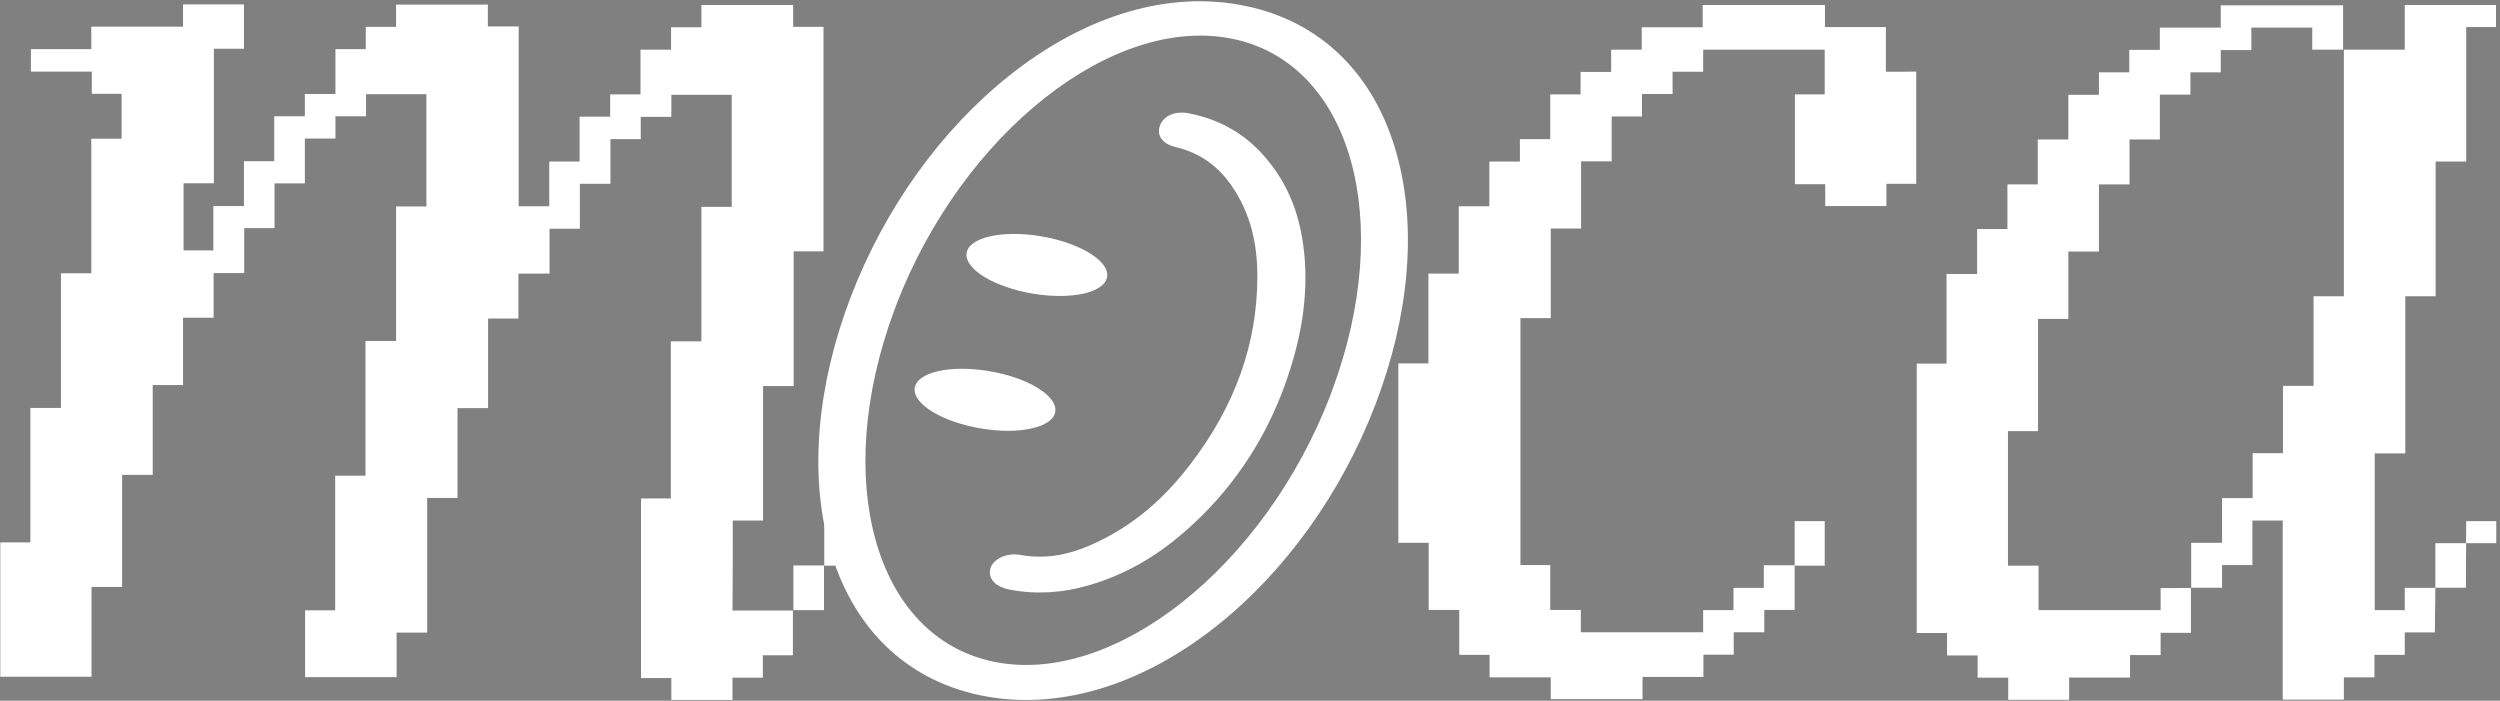 <svg width="132" height="37" viewBox="0 0 132 37" fill="none" xmlns="http://www.w3.org/2000/svg">
    <rect x="0" y="0" width="132" height="37" fill="#808080" stroke="none"/>
    <g clip-path="url(#clip0_1_405)">
        <path d="M55.304 12.539C57.333 12.959 58.73 13.948 58.422 14.749C58.115 15.55 56.22 15.859 54.191 15.44C52.161 15.02 50.765 14.031 51.072 13.23C51.38 12.429 53.274 12.12 55.304 12.539Z" fill="white"/>
        <path d="M55.683 21.869C55.99 21.068 54.594 20.078 52.565 19.659C50.535 19.239 48.641 19.548 48.333 20.349C48.026 21.15 49.422 22.14 51.452 22.559C53.481 22.979 55.376 22.67 55.683 21.869Z" fill="white"/>
        <path d="M62.475 28.138C65.034 25.938 66.649 23.367 67.647 20.846C68.578 18.425 69.03 16.195 68.907 13.915C68.784 11.986 68.304 10.107 66.909 8.43C65.937 7.255 64.651 6.361 62.803 5.989C62.064 5.838 61.462 6.099 61.257 6.602C61.051 7.114 61.339 7.586 62.05 7.757C63.46 8.098 64.336 8.832 64.993 9.756C66.06 11.273 66.388 12.92 66.388 14.608C66.388 18.133 65.212 21.438 62.858 24.502C61.531 26.24 59.888 27.787 57.493 28.821C56.385 29.293 55.194 29.535 53.894 29.303C53.716 29.273 53.525 29.263 53.347 29.283C52.758 29.354 52.307 29.715 52.266 30.147C52.225 30.609 52.608 31.001 53.306 31.131C54.715 31.403 56.111 31.302 57.466 30.911C59.478 30.328 61.093 29.334 62.475 28.138Z" fill="white"/>
        <path fill-rule="evenodd" clip-rule="evenodd" d="M53.319 3.97C49.707 6.833 46.723 10.981 44.93 15.652C43.138 20.323 42.727 25.004 43.781 28.831C44.944 33.09 47.791 35.893 51.786 36.717C55.783 37.54 60.203 36.245 64.226 33.06C67.839 30.197 70.823 26.049 72.615 21.378C74.408 16.707 74.819 12.036 73.765 8.199C72.602 3.94 69.755 1.137 65.759 0.313C61.763 -0.52 57.343 0.776 53.319 3.97ZM65.088 2.051C58.766 0.745 50.801 7.044 47.312 16.124V16.134C47.298 16.169 47.284 16.207 47.27 16.245C47.257 16.282 47.243 16.32 47.229 16.355C43.877 25.356 46.189 33.643 52.471 34.939C58.793 36.245 66.758 29.946 70.248 20.866V20.855C70.261 20.82 70.275 20.783 70.289 20.745C70.302 20.707 70.316 20.67 70.33 20.634C73.683 11.644 71.356 3.347 65.088 2.051Z" fill="white"/>
        <path d="M99.575 3.789C99.575 2.996 99.575 2.222 99.575 1.429C98.494 1.429 97.44 1.429 96.359 1.429C96.359 1.027 96.359 0.655 96.359 0.263C94.197 0.263 92.062 0.263 89.9 0.263C89.9 0.655 89.9 1.037 89.9 1.439C88.818 1.439 87.764 1.439 86.683 1.439C86.683 1.84 86.683 2.222 86.683 2.624C86.122 2.624 85.602 2.624 85.069 2.624C85.069 3.026 85.069 3.397 85.069 3.799C84.521 3.799 84.001 3.799 83.454 3.799C83.454 4.211 83.454 4.593 83.454 4.984C82.906 4.984 82.4 4.984 81.853 4.984C81.853 5.778 81.853 6.551 81.853 7.345C81.305 7.345 80.799 7.345 80.251 7.345C80.251 7.747 80.251 8.129 80.251 8.53C79.691 8.53 79.17 8.53 78.637 8.53C78.637 9.324 78.637 10.097 78.637 10.891C78.089 10.891 77.569 10.891 77.022 10.891C77.022 12.086 77.022 13.261 77.022 14.447C76.475 14.447 75.968 14.447 75.421 14.447C75.421 16.034 75.421 17.601 75.421 19.188C74.86 19.188 74.34 19.188 73.833 19.188C73.833 22.352 73.833 25.496 73.833 28.66C74.367 28.66 74.887 28.66 75.434 28.66C75.434 29.856 75.434 31.021 75.434 32.206C75.982 32.206 76.502 32.206 77.049 32.206C77.049 33.01 77.049 33.783 77.049 34.577C77.597 34.577 78.103 34.577 78.65 34.577C78.65 34.979 78.65 35.361 78.65 35.762C79.745 35.762 80.799 35.762 81.88 35.762C81.88 36.164 81.88 36.536 81.88 36.917C83.495 36.917 85.096 36.917 86.725 36.917C86.725 36.516 86.725 36.134 86.725 35.742C87.806 35.742 88.859 35.742 89.941 35.742C89.941 35.34 89.941 34.959 89.941 34.567C90.488 34.567 90.994 34.567 91.541 34.567C91.541 34.165 91.541 33.783 91.541 33.382C92.103 33.382 92.623 33.382 93.156 33.382C93.156 32.98 93.156 32.608 93.156 32.206C93.704 32.206 94.224 32.206 94.757 32.206C94.757 31.403 94.757 30.619 94.757 29.846C94.224 29.846 93.704 29.846 93.129 29.846C93.129 30.258 93.129 30.639 93.129 31.041C92.582 31.041 92.075 31.041 91.528 31.041C91.528 31.443 91.528 31.825 91.528 32.216C90.981 32.216 90.474 32.216 89.927 32.216C89.927 32.618 89.927 33 89.927 33.382C87.751 33.382 85.63 33.382 83.467 33.382C83.467 32.99 83.467 32.608 83.467 32.206C82.92 32.206 82.4 32.206 81.853 32.206C81.853 31.403 81.853 30.629 81.853 29.836C81.305 29.836 80.799 29.836 80.279 29.836C80.279 25.486 80.279 21.157 80.279 16.797C80.826 16.797 81.346 16.797 81.88 16.797C81.88 15.21 81.88 13.653 81.88 12.066C82.427 12.066 82.947 12.066 83.481 12.066C83.481 10.871 83.481 9.706 83.481 8.52C84.028 8.52 84.549 8.52 85.096 8.52C85.096 7.717 85.096 6.943 85.096 6.15C85.643 6.15 86.15 6.15 86.697 6.15C86.697 5.748 86.697 5.366 86.697 4.964C87.258 4.964 87.778 4.964 88.312 4.964C88.312 4.563 88.312 4.191 88.312 3.789C88.859 3.789 89.379 3.789 89.927 3.789C89.927 3.377 89.927 2.996 89.927 2.624C92.089 2.624 94.21 2.624 96.345 2.624C96.345 3.417 96.345 4.191 96.345 4.984C95.811 4.984 95.305 4.984 94.771 4.984C94.771 6.572 94.771 8.139 94.771 9.726C95.305 9.726 95.825 9.726 96.372 9.726C96.372 10.127 96.372 10.499 96.372 10.881C97.453 10.881 98.507 10.881 99.602 10.881C99.602 10.479 99.602 10.097 99.602 9.706C100.15 9.706 100.656 9.706 101.176 9.706C101.176 7.727 101.176 5.768 101.176 3.779C100.642 3.789 100.122 3.789 99.575 3.789Z" fill="white"/>
        <path d="M96.345 27.515C95.798 27.515 95.291 27.515 94.758 27.515C94.758 28.309 94.758 29.082 94.758 29.866C95.291 29.866 95.811 29.866 96.345 29.866C96.345 29.062 96.345 28.279 96.345 27.515Z" fill="white"/>
        <path d="M115.682 31.041C115.682 31.825 115.682 32.598 115.682 33.412C115.148 33.412 114.628 33.412 114.081 33.412C114.081 33.814 114.081 34.185 114.081 34.587C113.534 34.587 113.013 34.587 112.466 34.587C112.466 34.999 112.466 35.381 112.466 35.773C111.385 35.773 110.331 35.773 109.25 35.773C109.25 36.174 109.25 36.556 109.25 36.948C108.169 36.948 107.115 36.948 106.034 36.948C106.034 36.576 106.034 36.194 106.034 35.782C105.473 35.782 104.953 35.782 104.419 35.782C104.419 35.381 104.419 35.009 104.419 34.607C103.872 34.607 103.352 34.607 102.804 34.607C102.804 34.196 102.804 33.814 102.804 33.422C102.257 33.422 101.751 33.422 101.203 33.422C101.203 28.681 101.203 23.949 101.203 19.198C101.723 19.198 102.243 19.198 102.777 19.198C102.777 17.611 102.777 16.054 102.777 14.467C103.325 14.467 103.844 14.467 104.392 14.467C104.392 13.663 104.392 12.89 104.392 12.096C104.939 12.096 105.446 12.096 105.993 12.096C105.993 11.303 105.993 10.529 105.993 9.736C106.54 9.736 107.047 9.736 107.594 9.736C107.594 8.942 107.594 8.169 107.594 7.365C108.155 7.365 108.675 7.365 109.209 7.365C109.209 6.572 109.209 5.798 109.209 5.005C109.756 5.005 110.277 5.005 110.824 5.005C110.824 4.593 110.824 4.211 110.824 3.819C111.371 3.819 111.878 3.819 112.425 3.819C112.425 3.417 112.425 3.036 112.425 2.634C112.986 2.634 113.506 2.634 114.04 2.634C114.04 2.232 114.04 1.861 114.04 1.459C115.121 1.459 116.175 1.459 117.256 1.459C117.256 1.057 117.256 0.685 117.256 0.283C119.418 0.283 121.553 0.283 123.715 0.283C123.715 1.067 123.715 1.85 123.715 2.634L123.729 2.624C123.195 2.624 122.662 2.624 122.087 2.624C122.087 2.212 122.087 1.83 122.087 1.459C121.006 1.459 119.952 1.459 118.871 1.459C118.871 1.85 118.871 2.232 118.871 2.644C118.309 2.644 117.79 2.644 117.256 2.644C117.256 3.046 117.256 3.417 117.256 3.819C116.709 3.819 116.188 3.819 115.655 3.819C115.655 4.221 115.655 4.593 115.655 4.995C115.107 4.995 114.587 4.995 114.04 4.995C114.04 5.798 114.04 6.572 114.04 7.365C113.493 7.365 112.986 7.365 112.439 7.365C112.439 8.159 112.439 8.932 112.439 9.736C111.878 9.736 111.358 9.736 110.824 9.736C110.824 10.931 110.824 12.096 110.824 13.282C110.277 13.282 109.756 13.282 109.209 13.282C109.209 14.477 109.209 15.652 109.209 16.838C108.662 16.838 108.155 16.838 107.608 16.838C107.608 18.817 107.608 20.775 107.608 22.764C107.047 22.764 106.527 22.764 106.02 22.764C106.02 25.145 106.02 27.485 106.02 29.866C106.554 29.866 107.074 29.866 107.635 29.866C107.635 30.669 107.635 31.443 107.635 32.216C109.797 32.216 111.919 32.216 114.081 32.216C114.081 31.825 114.081 31.443 114.081 31.051C114.642 31.051 115.162 31.051 115.682 31.041Z" fill="white"/>
        <path d="M128.587 31.041C128.053 31.041 127.52 31.041 126.972 31.041C126.972 31.463 126.972 31.835 126.972 32.216C126.425 32.216 125.905 32.216 125.385 32.216C125.385 29.454 125.385 26.712 125.385 23.939C125.919 23.939 126.438 23.939 127 23.939C127 21.167 127 18.415 127 15.642C127.547 15.642 128.053 15.642 128.601 15.642C128.601 13.272 128.601 10.911 128.601 8.53C129.162 8.53 129.682 8.53 130.216 8.53C130.216 6.15 130.216 3.799 130.216 1.429C130.763 1.429 131.283 1.429 131.789 1.429C131.789 1.017 131.789 0.635 131.789 0.263C130.175 0.263 128.587 0.263 126.972 0.263C126.972 1.057 126.972 1.83 126.972 2.624C125.878 2.624 124.81 2.624 123.743 2.624L123.756 2.614C123.756 6.853 123.756 11.082 123.756 15.321C123.756 15.421 123.756 15.512 123.756 15.642C123.222 15.642 122.703 15.642 122.155 15.642C122.155 17.229 122.155 18.786 122.155 20.373C121.608 20.373 121.088 20.373 120.54 20.373C120.54 21.569 120.54 22.744 120.54 23.929C119.993 23.929 119.487 23.929 118.939 23.929C118.939 24.723 118.939 25.496 118.939 26.3C118.378 26.3 117.858 26.3 117.324 26.3C117.324 27.093 117.324 27.867 117.324 28.66C116.777 28.66 116.257 28.66 115.696 28.66C115.696 29.474 115.696 30.258 115.696 31.041L115.682 31.031C116.216 31.031 116.75 31.031 117.324 31.031C117.324 30.619 117.324 30.238 117.324 29.836C117.872 29.836 118.378 29.836 118.925 29.836C118.925 29.042 118.925 28.269 118.925 27.485C119.473 27.485 119.979 27.485 120.527 27.485C120.527 30.639 120.527 33.783 120.527 36.938C121.622 36.938 122.675 36.938 123.756 36.938C123.756 36.546 123.756 36.164 123.756 35.762C124.304 35.762 124.824 35.762 125.371 35.762C125.371 35.35 125.371 34.969 125.371 34.577C125.919 34.577 126.425 34.577 126.972 34.577C126.972 34.175 126.972 33.793 126.972 33.392C127.533 33.392 128.053 33.392 128.56 33.392C128.573 32.598 128.573 31.815 128.587 31.041Z" fill="white"/>
        <path d="M130.215 28.68C129.682 28.68 129.148 28.68 128.587 28.68C128.587 29.484 128.587 30.268 128.587 31.041L128.573 31.031C129.121 31.031 129.655 31.031 130.202 31.031C130.202 30.227 130.202 29.454 130.215 28.68Z" fill="white"/>
        <path d="M130.202 28.681C130.736 28.681 131.269 28.681 131.803 28.681C131.803 28.269 131.803 27.897 131.803 27.515C131.269 27.515 130.749 27.515 130.215 27.515C130.215 27.917 130.215 28.299 130.202 28.681Z" fill="white"/>
        <path d="M45.108 27.515C44.561 27.515 44.054 27.515 43.521 27.515C43.521 28.309 43.521 29.082 43.521 29.866C44.054 29.866 44.575 29.866 45.108 29.866C45.108 29.052 45.108 28.279 45.108 27.515Z" fill="white"/>
        <path d="M43.521 29.866C43.507 29.856 43.507 29.866 43.521 29.866V29.866Z" fill="#0A2435"/>
        <path d="M41.892 32.216C42.426 32.216 42.973 32.216 43.507 32.216C43.507 31.413 43.507 30.639 43.507 29.856C42.973 29.856 42.454 29.856 41.892 29.856C41.892 30.669 41.892 31.443 41.892 32.216Z" fill="white"/>
        <path d="M38.69 27.485C39.224 27.485 39.744 27.485 40.291 27.485C40.291 25.105 40.291 22.754 40.291 20.383C40.839 20.383 41.359 20.383 41.906 20.383C41.906 18.003 41.906 15.642 41.906 13.272C42.453 13.272 42.96 13.272 43.48 13.272C43.48 9.314 43.48 5.386 43.48 1.418C42.946 1.418 42.426 1.418 41.879 1.418C41.879 1.017 41.879 0.645 41.879 0.263C40.264 0.263 38.663 0.263 37.034 0.263C37.034 0.665 37.034 1.047 37.034 1.439C36.487 1.439 35.98 1.439 35.433 1.439C35.433 1.84 35.433 2.222 35.433 2.624C34.872 2.624 34.352 2.624 33.818 2.624C33.818 3.417 33.818 4.191 33.818 4.984C33.271 4.984 32.751 4.984 32.217 4.984C32.217 5.386 32.217 5.758 32.217 6.16C31.67 6.16 31.149 6.16 30.602 6.16C30.602 6.963 30.602 7.737 30.602 8.53C30.055 8.53 29.548 8.53 29.001 8.53C29.001 9.324 29.001 10.097 29.001 10.891C28.44 10.891 27.92 10.891 27.4 10.891C27.4 10.891 27.4 10.891 27.4 10.881C27.4 10.881 27.4 10.881 27.386 10.881C27.386 7.727 27.386 4.573 27.386 1.398C26.825 1.398 26.305 1.398 25.758 1.398C25.758 0.997 25.758 0.625 25.758 0.243C24.143 0.243 22.542 0.243 20.913 0.243C20.913 0.645 20.913 1.027 20.913 1.418C20.366 1.418 19.859 1.418 19.312 1.418C19.312 1.82 19.312 2.202 19.312 2.594C18.765 2.594 18.258 2.594 17.711 2.594C17.711 3.387 17.711 4.161 17.711 4.964C17.15 4.964 16.63 4.964 16.096 4.964C16.096 5.366 16.096 5.738 16.096 6.14C15.549 6.14 15.029 6.14 14.481 6.14C14.481 6.943 14.481 7.717 14.481 8.51C13.934 8.51 13.427 8.51 12.88 8.51C12.88 9.304 12.88 10.077 12.88 10.881C12.319 10.881 11.799 10.881 11.265 10.881C11.265 11.674 11.265 12.448 11.265 13.221C10.718 13.221 10.198 13.221 9.691 13.221C9.691 12.036 9.691 10.861 9.691 9.675C10.225 9.675 10.745 9.675 11.293 9.675C11.293 7.305 11.293 4.944 11.293 2.574C11.84 2.574 12.346 2.574 12.88 2.574C12.88 1.78 12.88 1.007 12.88 0.233C11.799 0.233 10.745 0.233 9.664 0.233C9.664 0.625 9.664 1.007 9.664 1.408C8.049 1.408 6.448 1.408 4.82 1.408C4.82 1.82 4.82 2.202 4.82 2.594C3.738 2.594 2.685 2.594 1.631 2.594C1.631 2.996 1.631 3.377 1.631 3.779C2.712 3.779 3.766 3.779 4.847 3.779C4.847 4.181 4.847 4.553 4.847 4.954C5.394 4.954 5.914 4.954 6.421 4.954C6.421 5.758 6.421 6.531 6.421 7.325C5.887 7.325 5.367 7.325 4.82 7.325C4.82 9.696 4.82 12.056 4.82 14.427C4.272 14.427 3.766 14.427 3.218 14.427C3.218 16.797 3.218 19.158 3.218 21.539C2.657 21.539 2.137 21.539 1.604 21.539C1.604 23.919 1.604 26.27 1.604 28.64C1.056 28.64 0.536 28.64 0.016 28.64C0.016 31.021 0.016 33.382 0.016 35.732C1.631 35.732 3.218 35.732 4.833 35.732C4.833 34.155 4.833 32.588 4.833 30.991C5.394 30.991 5.914 30.991 6.448 30.991C6.448 29.012 6.448 27.053 6.448 25.074C6.995 25.074 7.516 25.074 8.063 25.074C8.063 23.477 8.063 21.92 8.063 20.333C8.61 20.333 9.117 20.333 9.664 20.333C9.664 19.148 9.664 17.973 9.664 16.777C10.225 16.777 10.745 16.777 11.279 16.777C11.279 15.984 11.279 15.21 11.279 14.417C11.826 14.417 12.346 14.417 12.894 14.417C12.894 13.613 12.894 12.84 12.894 12.046C13.441 12.046 13.947 12.046 14.495 12.046C14.495 11.252 14.495 10.479 14.495 9.685C15.042 9.685 15.549 9.685 16.096 9.685C16.096 8.892 16.096 8.118 16.096 7.315C16.657 7.315 17.177 7.315 17.711 7.315C17.711 6.913 17.711 6.541 17.711 6.14C18.258 6.14 18.778 6.14 19.326 6.14C19.326 5.728 19.326 5.346 19.326 4.974C20.407 4.974 21.461 4.974 22.514 4.974C22.514 6.953 22.514 8.912 22.514 10.901C21.967 10.901 21.447 10.901 20.913 10.901C20.913 13.282 20.913 15.632 20.913 18.003C20.366 18.003 19.846 18.003 19.298 18.003C19.298 20.383 19.298 22.744 19.298 25.115C18.751 25.115 18.245 25.115 17.697 25.115C17.697 27.485 17.697 29.846 17.697 32.226C17.136 32.226 16.616 32.226 16.11 32.226C16.11 33.422 16.11 34.587 16.11 35.752C17.724 35.752 19.326 35.752 20.941 35.752C20.941 34.969 20.941 34.195 20.941 33.402C21.488 33.402 22.008 33.402 22.555 33.402C22.555 31.021 22.555 28.66 22.555 26.29C23.103 26.29 23.609 26.29 24.157 26.29C24.157 24.703 24.157 23.136 24.157 21.549C24.718 21.549 25.238 21.549 25.771 21.549C25.771 19.962 25.771 18.405 25.771 16.817C26.319 16.817 26.839 16.817 27.372 16.817C27.372 16.014 27.372 15.23 27.372 14.457C27.372 14.457 27.372 14.457 27.386 14.457C27.386 14.457 27.386 14.457 27.386 14.447C27.92 14.447 28.44 14.447 29.015 14.447C29.015 13.643 29.015 12.87 29.015 12.076C29.562 12.076 30.068 12.076 30.616 12.076C30.616 11.283 30.616 10.509 30.616 9.706C31.177 9.706 31.697 9.706 32.231 9.706C32.231 8.912 32.231 8.139 32.231 7.345C32.778 7.345 33.298 7.345 33.832 7.345C33.832 6.943 33.832 6.572 33.832 6.17C34.379 6.17 34.899 6.17 35.447 6.17C35.447 5.758 35.447 5.376 35.447 5.005C36.528 5.005 37.582 5.005 38.635 5.005C38.635 6.973 38.635 8.942 38.635 10.921C38.101 10.921 37.582 10.921 37.034 10.921C37.034 13.302 37.034 15.642 37.034 18.023C36.487 18.023 35.967 18.023 35.419 18.023C35.419 20.795 35.419 23.548 35.419 26.32C34.872 26.32 34.366 26.32 33.845 26.32C33.845 29.484 33.845 32.628 33.845 35.802C34.379 35.802 34.899 35.802 35.447 35.802C35.447 36.204 35.447 36.576 35.447 36.958C36.528 36.958 37.582 36.958 38.676 36.958C38.676 36.556 38.676 36.184 38.676 35.782C39.224 35.782 39.73 35.782 40.278 35.782C40.278 35.381 40.278 34.999 40.278 34.597C40.839 34.597 41.359 34.597 41.865 34.597C41.865 33.793 41.865 33.01 41.865 32.236C40.798 32.236 39.73 32.236 38.676 32.236C38.69 30.629 38.69 29.072 38.69 27.485Z" fill="white"/>
        <path d="M41.879 32.227C41.892 32.227 41.892 32.227 41.879 32.227C41.879 32.216 41.892 32.227 41.879 32.227Z" fill="#0A2435"/>
    </g>
    <defs>
        <clipPath id="clip0_1_405">
            <rect width="132" height="37" fill="white"/>
        </clipPath>
    </defs>
</svg>
